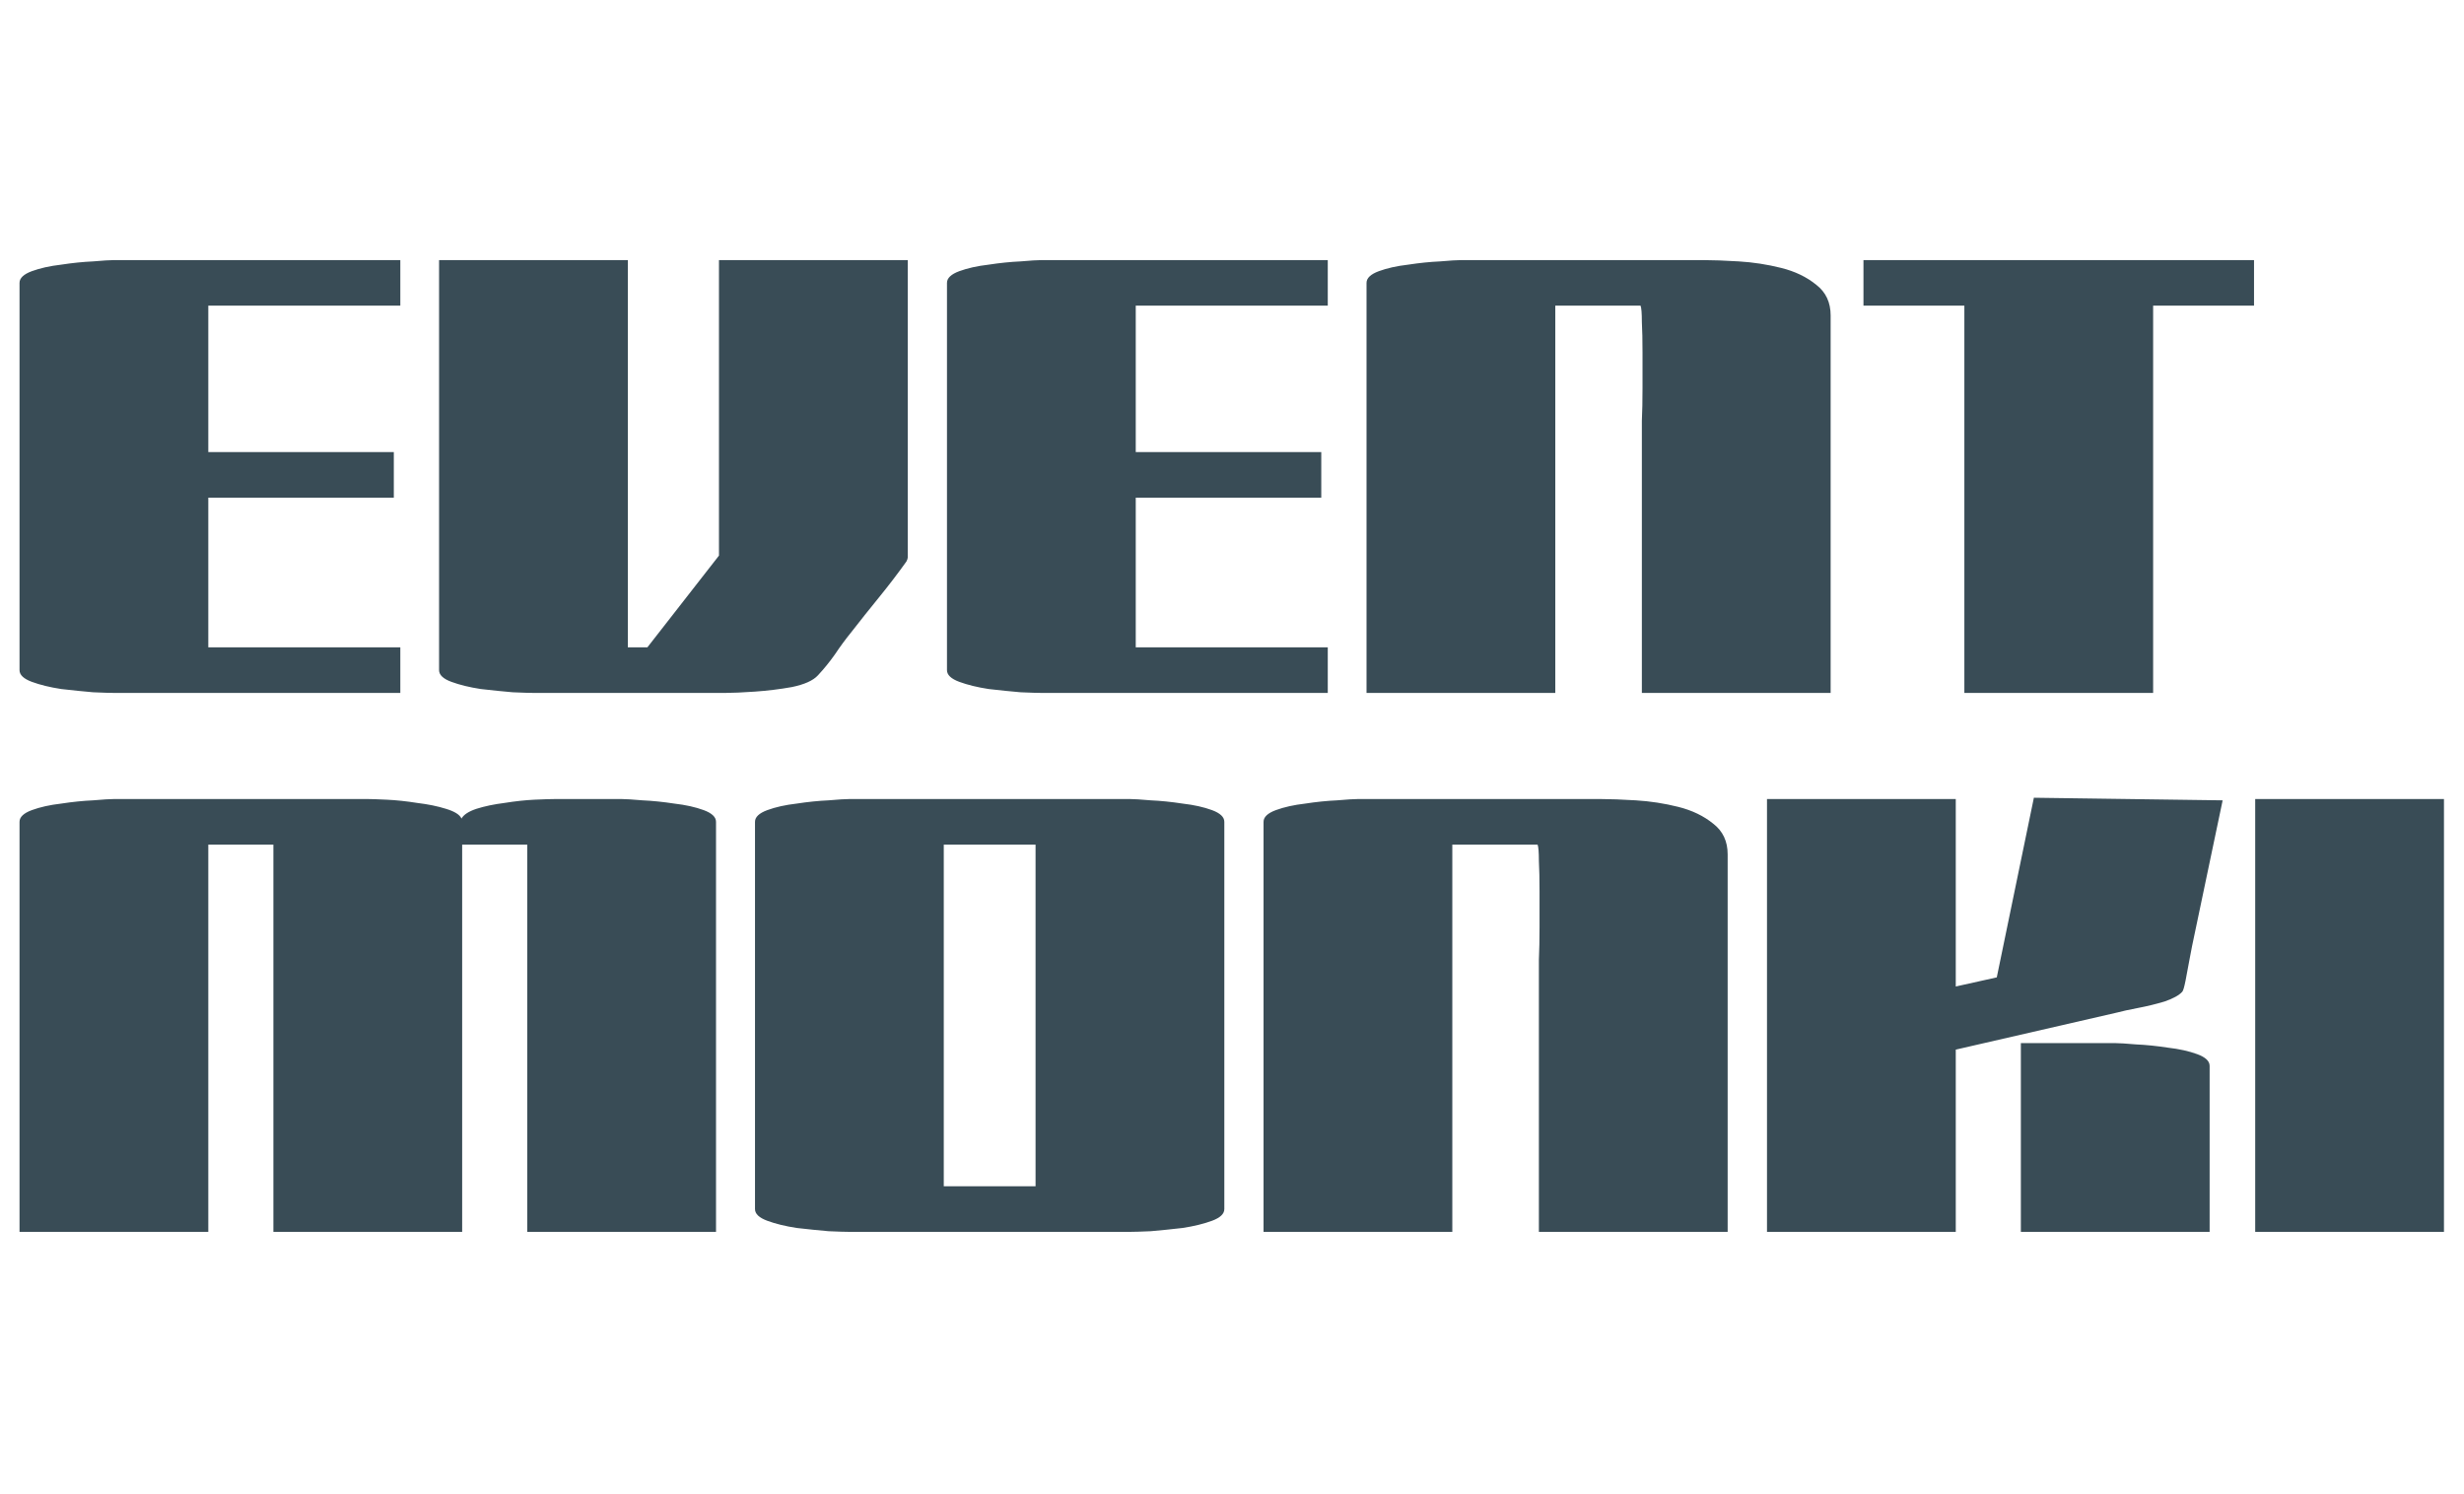 <svg width="320" height="194" viewBox="0 0 320 194" fill="none" xmlns="http://www.w3.org/2000/svg">
<path d="M51.145 58.721V64.639H27.052V84.082H51.99V90H14.794C14.287 90 13.385 89.972 12.089 89.915C10.793 89.803 9.412 89.662 7.946 89.493C6.481 89.267 5.213 88.957 4.142 88.563C3.071 88.168 2.536 87.661 2.536 87.041V36.742C2.536 36.122 3.071 35.615 4.142 35.22C5.213 34.826 6.481 34.544 7.946 34.375C9.412 34.15 10.793 34.009 12.089 33.952C13.385 33.84 14.287 33.783 14.794 33.783H51.99V39.701H27.052V58.721H51.145ZM57.023 33.783H81.538V84.082H84.074L93.373 72.163V33.783H117.889V72.416C117.889 72.529 117.832 72.698 117.72 72.924C116.593 74.502 115.409 76.052 114.169 77.573C112.929 79.095 111.718 80.616 110.534 82.138C109.801 83.04 109.097 83.998 108.421 85.012C107.744 85.97 107.012 86.872 106.223 87.718C105.603 88.394 104.476 88.901 102.841 89.239C101.263 89.521 99.657 89.718 98.023 89.831C96.388 89.944 95.12 90 94.219 90H69.28C68.773 90 67.871 89.972 66.575 89.915C65.279 89.803 63.898 89.662 62.433 89.493C60.968 89.267 59.7 88.957 58.629 88.563C57.558 88.168 57.023 87.661 57.023 87.041V33.783ZM171.593 58.721V64.639H147.5V84.082H172.438V90H135.242C134.735 90 133.833 89.972 132.537 89.915C131.24 89.803 129.86 89.662 128.394 89.493C126.929 89.267 125.661 88.957 124.59 88.563C123.519 88.168 122.984 87.661 122.984 87.041V36.742C122.984 36.122 123.519 35.615 124.59 35.22C125.661 34.826 126.929 34.544 128.394 34.375C129.86 34.15 131.24 34.009 132.537 33.952C133.833 33.84 134.735 33.783 135.242 33.783H172.438V39.701H147.5V58.721H171.593ZM201.986 90H177.471V36.742C177.471 36.122 178.006 35.615 179.077 35.22C180.148 34.826 181.416 34.544 182.881 34.375C184.346 34.15 185.727 34.009 187.023 33.952C188.319 33.84 189.221 33.783 189.728 33.783H221.26C222.444 33.783 223.966 33.84 225.825 33.952C227.685 34.065 229.517 34.347 231.32 34.798C233.124 35.248 234.645 35.981 235.885 36.996C237.125 37.954 237.745 39.278 237.745 40.969V90H213.229V57.284C213.229 56.777 213.229 55.904 213.229 54.664C213.286 53.424 213.314 52.015 213.314 50.437C213.314 48.859 213.314 47.309 213.314 45.787C213.314 44.209 213.286 42.885 213.229 41.814C213.229 40.687 213.173 39.983 213.06 39.701H201.986V90ZM279.628 90H255.112V39.701H242.009V33.783H292.731V39.701H279.628V90Z" 
fill="#394C56"/>
<path d="M92.99 160H68.475V109.701H60.021V160H35.505V109.701H27.052V160H2.536V106.742C2.536 106.122 3.071 105.615 4.142 105.22C5.213 104.826 6.481 104.544 7.946 104.375C9.412 104.15 10.793 104.009 12.089 103.952C13.385 103.84 14.287 103.783 14.794 103.783H47.763C48.214 103.783 49.031 103.811 50.215 103.868C51.455 103.924 52.779 104.065 54.188 104.29C55.597 104.46 56.837 104.713 57.907 105.051C59.035 105.389 59.711 105.812 59.936 106.319C60.218 105.812 60.866 105.389 61.881 105.051C62.952 104.713 64.163 104.46 65.516 104.29C66.925 104.065 68.221 103.924 69.404 103.868C70.644 103.811 71.546 103.783 72.11 103.783H80.732C81.24 103.783 82.141 103.84 83.438 103.952C84.734 104.009 86.115 104.15 87.58 104.375C89.045 104.544 90.313 104.826 91.384 105.22C92.455 105.615 92.99 106.122 92.99 106.742V160ZM146.745 160H110.31C109.803 160 108.901 159.972 107.605 159.915C106.309 159.803 104.928 159.662 103.463 159.493C101.997 159.267 100.729 158.957 99.659 158.563C98.588 158.168 98.052 157.661 98.052 157.041V106.742C98.052 106.122 98.588 105.615 99.659 105.22C100.729 104.826 101.997 104.544 103.463 104.375C104.928 104.15 106.309 104.009 107.605 103.952C108.901 103.84 109.803 103.783 110.31 103.783H146.745C147.253 103.783 148.154 103.84 149.451 103.952C150.747 104.009 152.128 104.15 153.593 104.375C155.058 104.544 156.326 104.826 157.397 105.22C158.468 105.615 159.003 106.122 159.003 106.742V157.041C159.003 157.661 158.468 158.168 157.397 158.563C156.326 158.957 155.058 159.267 153.593 159.493C152.128 159.662 150.747 159.803 149.451 159.915C148.154 159.972 147.253 160 146.745 160ZM122.568 154.082H134.488V109.701H122.568V154.082ZM188.612 160H164.097V106.742C164.097 106.122 164.632 105.615 165.703 105.22C166.774 104.826 168.042 104.544 169.507 104.375C170.972 104.15 172.353 104.009 173.649 103.952C174.945 103.84 175.847 103.783 176.354 103.783H207.886C209.07 103.783 210.592 103.84 212.451 103.952C214.311 104.065 216.143 104.347 217.946 104.798C219.75 105.249 221.271 105.981 222.511 106.996C223.751 107.954 224.371 109.278 224.371 110.969V160H199.856V127.284C199.856 126.777 199.856 125.904 199.856 124.664C199.912 123.424 199.94 122.015 199.94 120.437C199.94 118.859 199.94 117.309 199.94 115.787C199.94 114.209 199.912 112.885 199.856 111.814C199.856 110.687 199.799 109.983 199.686 109.701H188.612V160ZM253.996 160H229.48V103.783H253.996V128.13L259.322 126.946L264.14 103.614L288.656 103.952L284.683 122.888C284.626 123.17 284.514 123.762 284.344 124.664C284.175 125.565 284.006 126.467 283.837 127.369C283.668 128.214 283.527 128.693 283.415 128.806C283.02 129.257 282.259 129.68 281.132 130.074C280.005 130.412 278.85 130.694 277.666 130.919C276.483 131.145 275.581 131.342 274.961 131.511L253.996 136.33V160ZM286.965 160H262.45V135.484H274.707C275.215 135.484 276.116 135.541 277.412 135.653C278.709 135.71 280.089 135.851 281.555 136.076C283.02 136.245 284.288 136.527 285.359 136.922C286.43 137.316 286.965 137.823 286.965 138.443V160ZM292.883 103.783H317.398V160H292.883V103.783Z" 
fill="#394C56"/>
</svg>
